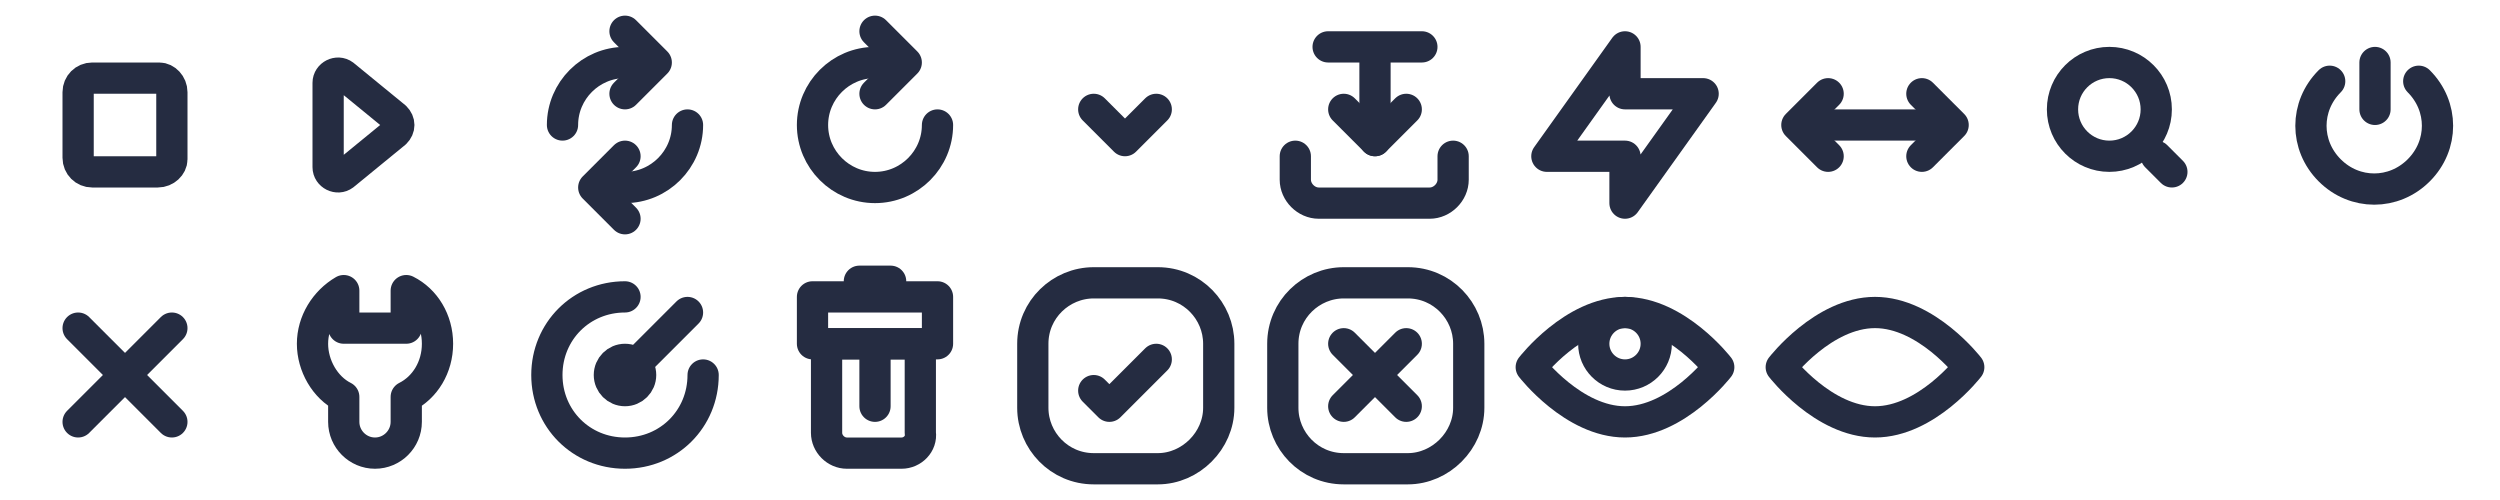 <?xml version="1.0" encoding="utf-8"?>
<!-- Generator: Adobe Illustrator 26.2.1, SVG Export Plug-In . SVG Version: 6.00 Build 0)  -->
<svg version="1.1" id="Layer_1" xmlns="http://www.w3.org/2000/svg" xmlns:xlink="http://www.w3.org/1999/xlink" x="0px" y="0px"
	 width="160px" height="32px" viewBox="0 0 160 32" style="enable-background:new 0 0 160 32;" xml:space="preserve">
<style type="text/css">
	.st0{fill:none;stroke:#252C41;stroke-width:2;stroke-linecap:round;stroke-linejoin:round;stroke-miterlimit:10;}
</style>
<path class="st0" d="M10.1,11H5.9C5.4,11,5,10.6,5,10.1V5.9C5,5.4,5.4,5,5.9,5h4.3C10.6,5,11,5.4,11,5.9v4.3
	C11,10.6,10.6,11,10.1,11z"/>
<path class="st0" d="M44,8L44,8c0,2.2-1.8,4-4,4l0,0"/>
<path class="st0" d="M36,8L36,8c0-2.2,1.8-4,4-4l0,0"/>
<polyline class="st0" points="40,2 42,4 40,6 "/>
<polyline class="st0" points="40,14 38,12 40,10 "/>
<path class="st0" d="M60,8c0,2.2-1.8,4-4,4s-4-1.8-4-4s1.8-4,4-4"/>
<polyline class="st0" points="56,2 58,4 56,6 "/>
<path class="st0" d="M21,10.7V5.3c0-0.5,0.6-0.8,1-0.5l3.3,2.7c0.3,0.3,0.3,0.7,0,1L22,11.2C21.6,11.5,21,11.2,21,10.7z"/>
<polyline class="st0" points="74,7 72,9 70,7 "/>
<path class="st0" d="M93,10v1.5c0,0.8-0.7,1.5-1.5,1.5h-7.1c-0.8,0-1.5-0.7-1.5-1.5V10"/>
<polyline class="st0" points="90,7 88,9 86,7 "/>
<line class="st0" x1="88" y1="3.1" x2="88" y2="9"/>
<line class="st0" x1="91" y1="3" x2="85" y2="3"/>
<polygon class="st0" points="104,3 99,10 104,10 104,13 109,6 104,6 "/>
<polyline class="st0" points="117,10 115,8 117,6 "/>
<polyline class="st0" points="123,6 125,8 123,10 "/>
<line class="st0" x1="123" y1="8" x2="117" y2="8"/>
<circle class="st0" cx="135" cy="7" r="3"/>
<line class="st0" x1="139" y1="11" x2="138" y2="10"/>
<path class="st0" d="M154.8,5.2c1.6,1.6,1.6,4.1,0,5.7s-4.1,1.6-5.7,0s-1.6-4.1,0-5.7"/>
<line class="st0" x1="152" y1="4" x2="152" y2="7"/>
<path class="st0" d="M5,27l6-6"/>
<path class="st0" d="M5,21l6,6"/>
<path class="st0" d="M28,22c0-1.5-0.8-2.8-2-3.4V21h-4v-2.4c-1.2,0.7-2,2-2,3.4s0.8,2.8,2,3.4V27c0,1.1,0.9,2,2,2l0,0
	c1.1,0,2-0.9,2-2v-1.6C27.2,24.8,28,23.5,28,22z"/>
<path class="st0" d="M45,24c0,2.8-2.2,5-5,5s-5-2.2-5-5s2.2-5,5-5"/>
<line class="st0" x1="40" y1="24" x2="44" y2="20"/>
<circle class="st0" cx="40" cy="24" r="1"/>
<path class="st0" d="M57.7,29h-3.5c-0.7,0-1.3-0.6-1.3-1.3V22h6v5.7C59,28.4,58.4,29,57.7,29z"/>
<rect x="52" y="19" class="st0" width="8" height="3"/>
<line class="st0" x1="56" y1="26" x2="56" y2="22"/>
<line class="st0" x1="55" y1="18" x2="57" y2="18"/>
<polyline class="st0" points="70,25 71,26 74,23 "/>
<line class="st0" x1="86" y1="26" x2="90" y2="22"/>
<line class="st0" x1="86" y1="22" x2="90" y2="26"/>
<path class="st0" d="M74.1,30H70c-2.2,0-3.9-1.8-3.9-3.9V22c0-2.2,1.8-3.9,3.9-3.9h4.1c2.2,0,3.9,1.8,3.9,3.9v4.1
	C78,28.2,76.2,30,74.1,30z"/>
<path class="st0" d="M90.1,30H86c-2.2,0-3.9-1.8-3.9-3.9V22c0-2.2,1.8-3.9,3.9-3.9h4.1c2.2,0,3.9,1.8,3.9,3.9v4.1
	C94,28.2,92.2,30,90.1,30z"/>
<path class="st0" d="M110,23.5c0,0-2.7,3.5-6,3.5s-6-3.5-6-3.5s2.7-3.5,6-3.5S110,23.5,110,23.5z"/>
<circle class="st0" cx="104" cy="22" r="2"/>
<path class="st0" d="M126,23.5c0,0-2.7,3.5-6,3.5s-6-3.5-6-3.5s2.7-3.5,6-3.5S126,23.5,126,23.5z"/>
</svg>
